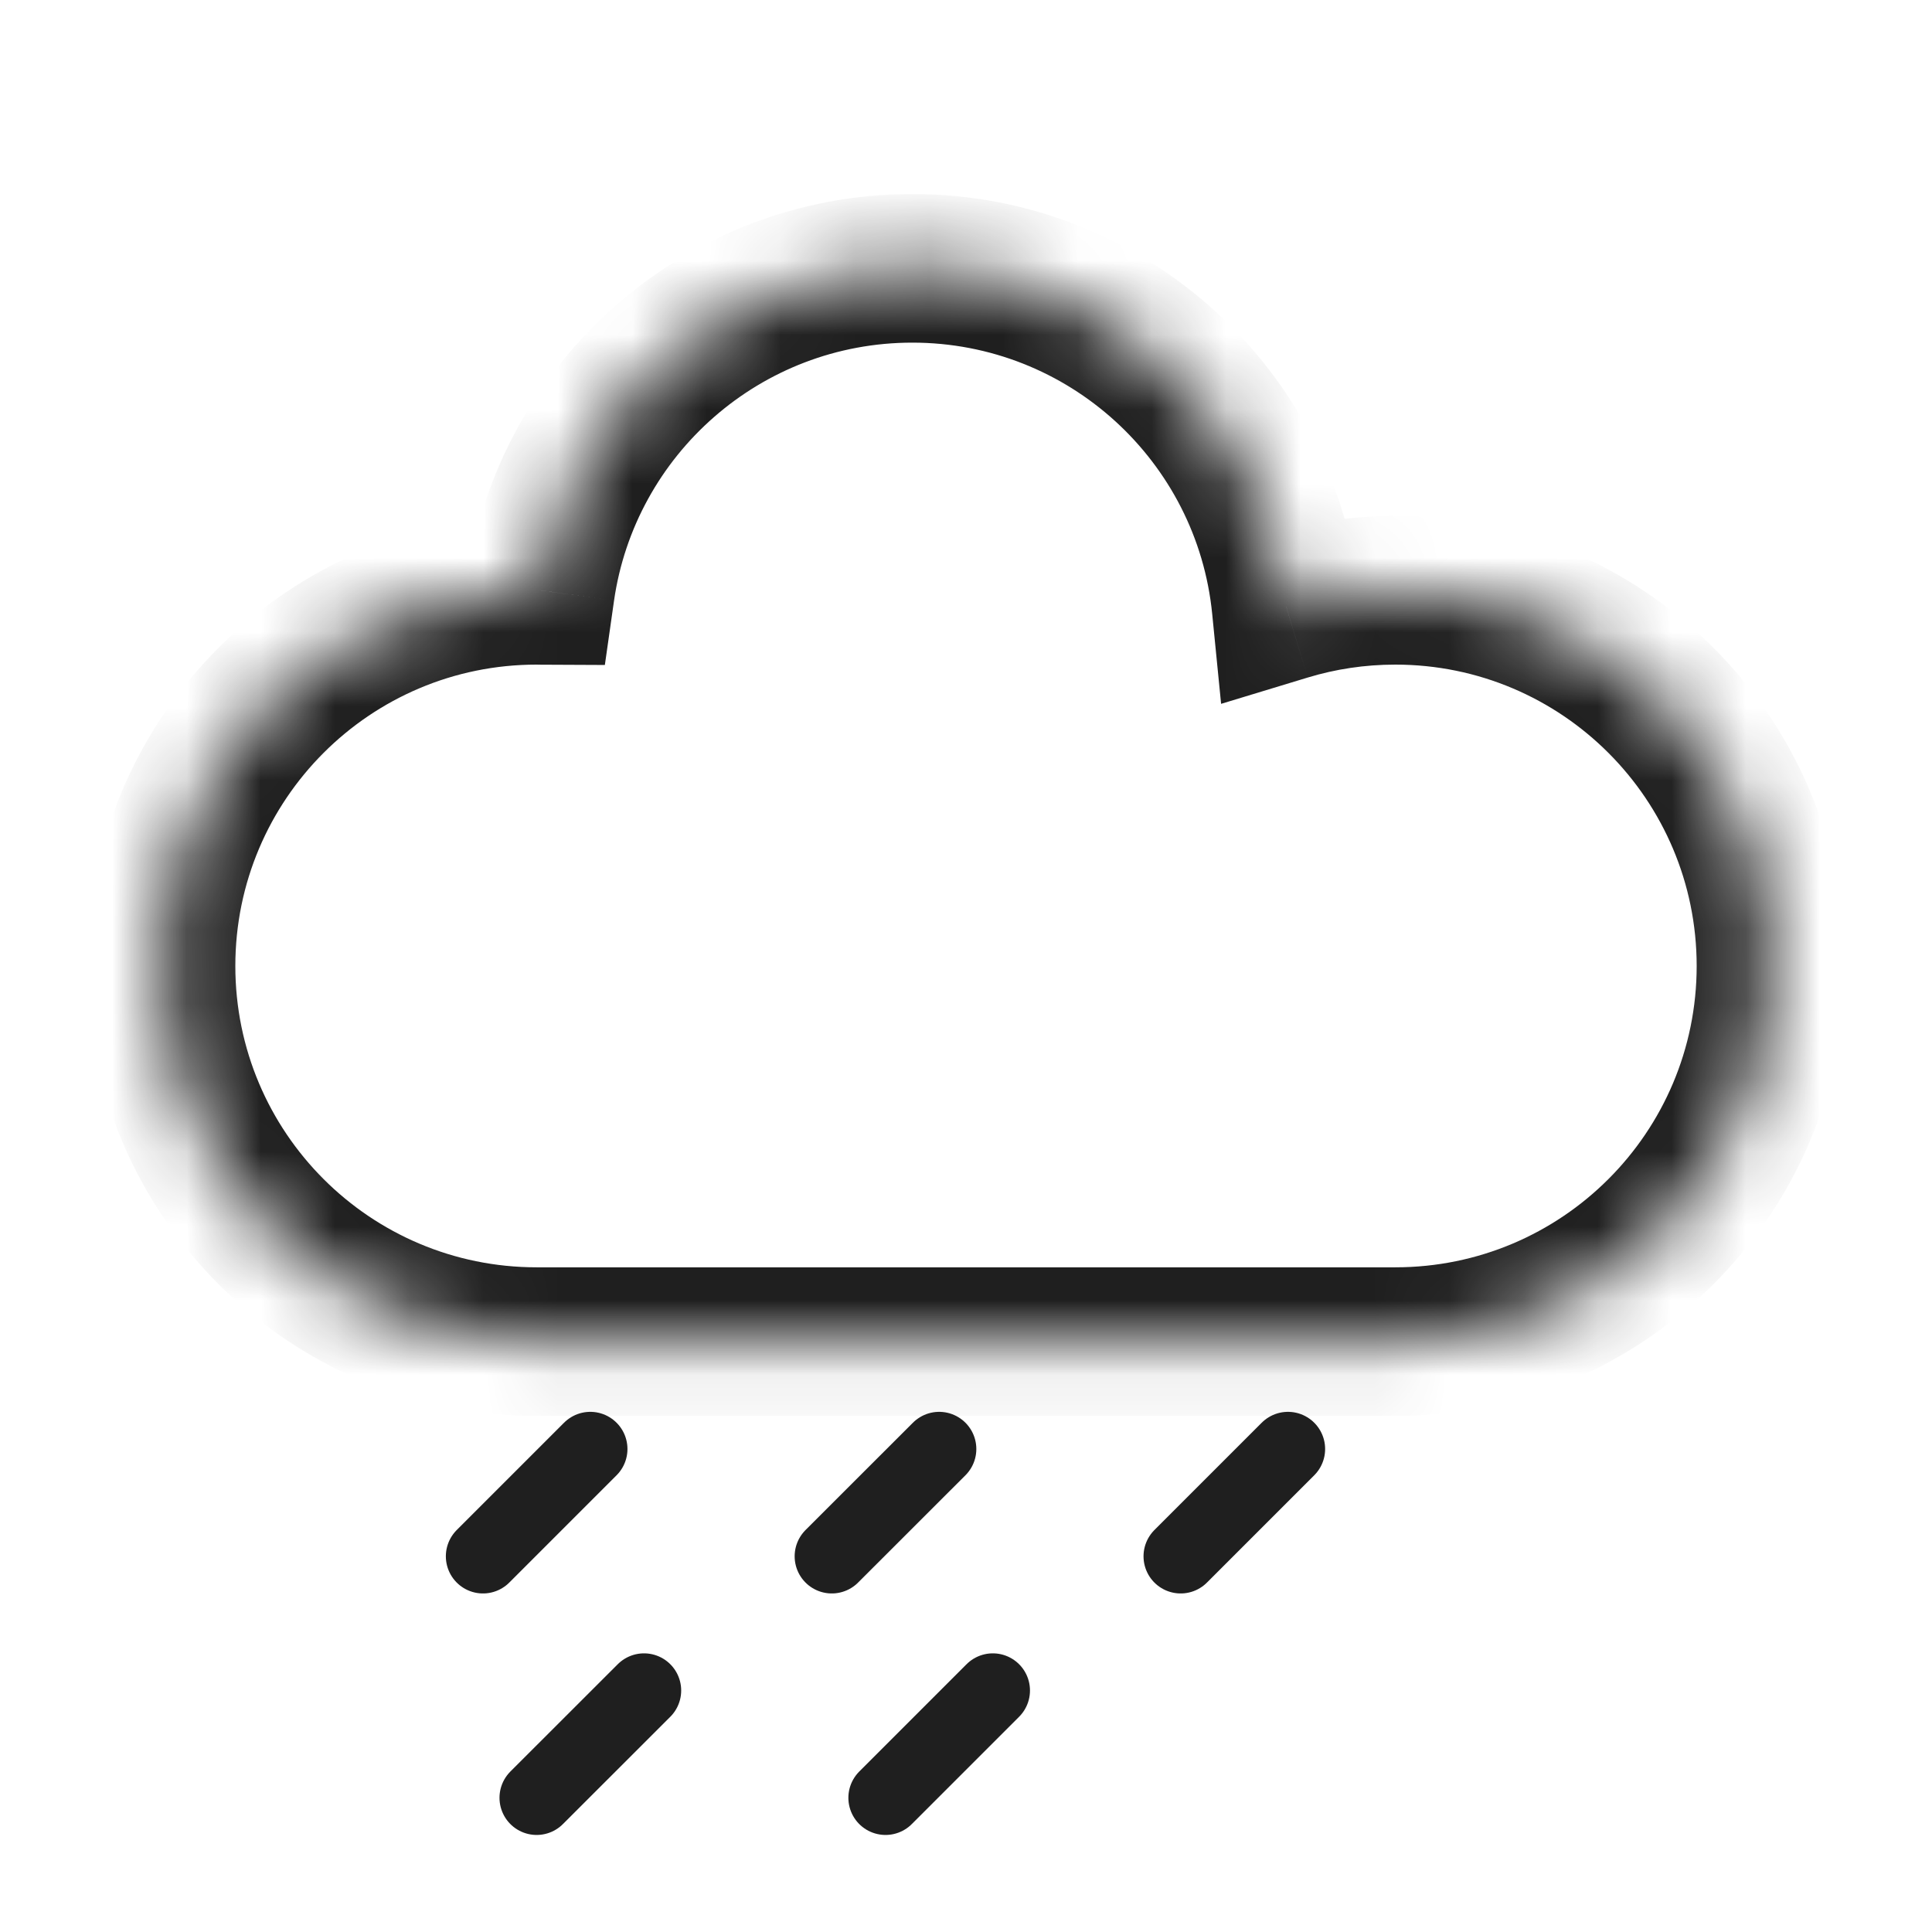 <svg width="26" height="26" viewBox="0 0 26 26" fill="none" xmlns="http://www.w3.org/2000/svg">
<mask id="path-1-inside-1_760_4181" fill="white">
<path fill-rule="evenodd" clip-rule="evenodd" d="M2.167 13C2.167 15.792 4.43 18.055 7.222 18.055H18.778C21.57 18.055 23.833 15.792 23.833 13C23.833 10.208 21.57 7.944 18.778 7.944C18.267 7.944 17.773 8.02 17.308 8.161C17.055 5.606 14.899 3.611 12.278 3.611C9.731 3.611 7.624 5.495 7.273 7.945L7.222 7.944C4.43 7.944 2.167 10.208 2.167 13Z"/>
</mask>
<path d="M17.308 8.161L16.313 8.26L16.433 9.472L17.599 9.118L17.308 8.161ZM7.273 7.945L7.268 8.945L8.14 8.949L8.263 8.086L7.273 7.945ZM7.222 7.944L7.227 6.944H7.222V7.944ZM7.222 17.055C4.982 17.055 3.167 15.24 3.167 13H1.167C1.167 16.344 3.878 19.055 7.222 19.055V17.055ZM18.778 17.055H7.222V19.055H18.778V17.055ZM22.833 13C22.833 15.24 21.018 17.055 18.778 17.055V19.055C22.122 19.055 24.833 16.344 24.833 13H22.833ZM18.778 8.944C21.018 8.944 22.833 10.76 22.833 13H24.833C24.833 9.656 22.122 6.944 18.778 6.944V8.944ZM17.599 9.118C17.971 9.005 18.366 8.944 18.778 8.944V6.944C18.167 6.944 17.576 7.035 17.018 7.204L17.599 9.118ZM12.278 4.611C14.38 4.611 16.11 6.212 16.313 8.26L18.303 8.063C18 5.001 15.418 2.611 12.278 2.611V4.611ZM8.263 8.086C8.544 6.122 10.235 4.611 12.278 4.611V2.611C9.226 2.611 6.703 4.867 6.283 7.803L8.263 8.086ZM7.217 8.944L7.268 8.945L7.278 6.945L7.227 6.944L7.217 8.944ZM3.167 13C3.167 10.76 4.982 8.944 7.222 8.944V6.944C3.878 6.944 1.167 9.656 1.167 13H3.167Z" fill="#1F1F1F" mask="url(#path-1-inside-1_760_4181)"/>
<path d="M11.917 24.194L13.361 22.75" stroke="#1F1F1F" stroke-linecap="round"/>
<path d="M11.194 20.944L12.639 19.5" stroke="#1F1F1F" stroke-linecap="round"/>
<path d="M15.889 20.944L17.333 19.5" stroke="#1F1F1F" stroke-linecap="round"/>
<path d="M7.222 24.194L8.667 22.75" stroke="#1F1F1F" stroke-linecap="round"/>
<path d="M6.5 20.944L7.944 19.5" stroke="#1F1F1F" stroke-linecap="round"/>
</svg>
